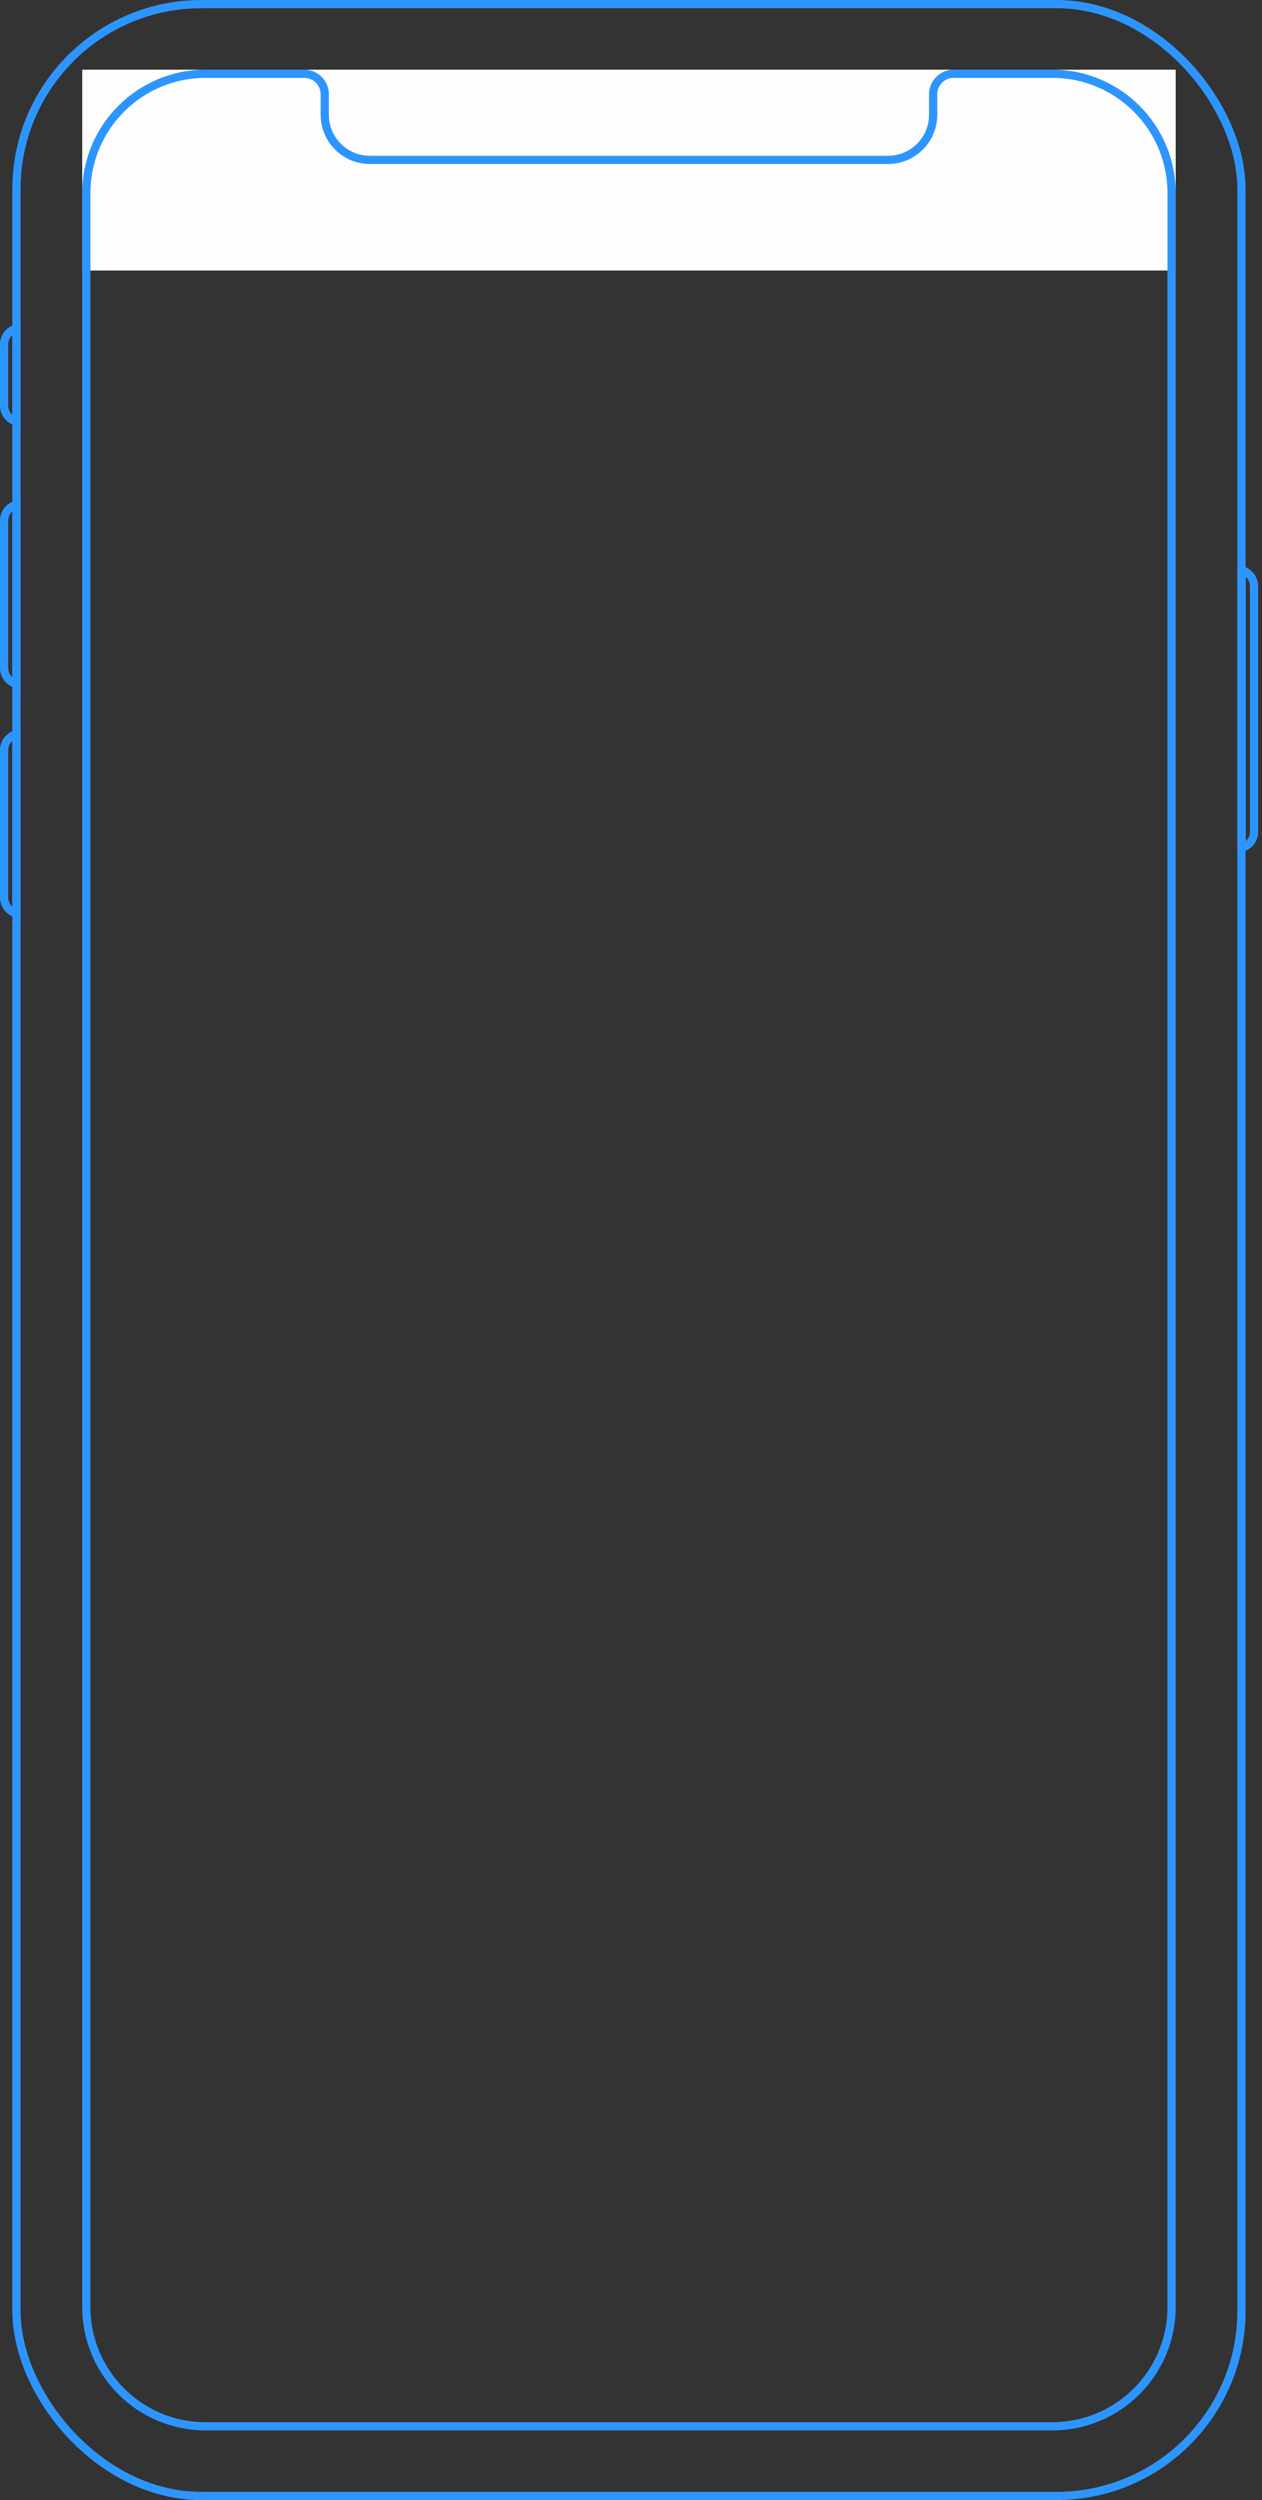 <svg width="307" height="608" viewBox="0 0 307 608" fill="none" xmlns="http://www.w3.org/2000/svg">
<rect x="0" y="0" width="307" height="608" fill="#333333" stroke="none"/>
<rect x="4.002" y="1" width="298" height="606" rx="45" stroke="#2D95FF" stroke-width="2"/>
<rect x="20.002" y="16.944" width="266" height="48.839" fill="#FDFDFD"/>
<path d="M21.002 46.944C21.002 30.928 33.986 17.944 50.002 17.944H74.019C76.771 17.944 79.002 20.175 79.002 22.927V27.913C79.002 33.973 83.914 38.886 89.974 38.886H153.002H216.03C222.09 38.886 227.002 33.973 227.002 27.913V22.927C227.002 20.175 229.233 17.944 231.985 17.944H256.002C272.018 17.944 285.002 30.928 285.002 46.944V561.056C285.002 577.072 272.018 590.056 256.002 590.056H50.002C33.986 590.056 21.002 577.072 21.002 561.056V46.944Z" stroke="#2D95FF" stroke-width="2"/>
<path d="M4.002 102.533C2.277 102.089 1.002 100.523 1.002 98.659L1.002 83.741C1.002 81.877 2.277 80.311 4.002 79.867L4.002 102.533Z" stroke="#2D95FF" stroke-width="2"/>
<path d="M4.002 166.323C2.277 165.879 1.002 164.313 1.002 162.449L1.002 126.6C1.002 124.736 2.277 123.17 4.002 122.726L4.002 166.323Z" stroke="#2D95FF" stroke-width="2"/>
<path d="M4.002 222.14C2.277 221.696 1.002 220.129 1.002 218.266L1.002 182.416C1.002 180.553 2.277 178.987 4.002 178.542L4.002 222.14Z" stroke="#2D95FF" stroke-width="2"/>
<path d="M302.059 138.674C303.784 139.118 305.059 140.684 305.059 142.548L305.059 202.318C305.059 204.182 303.784 205.748 302.059 206.192L302.059 138.674Z" stroke="#2D95FF" stroke-width="2"/>
</svg>
